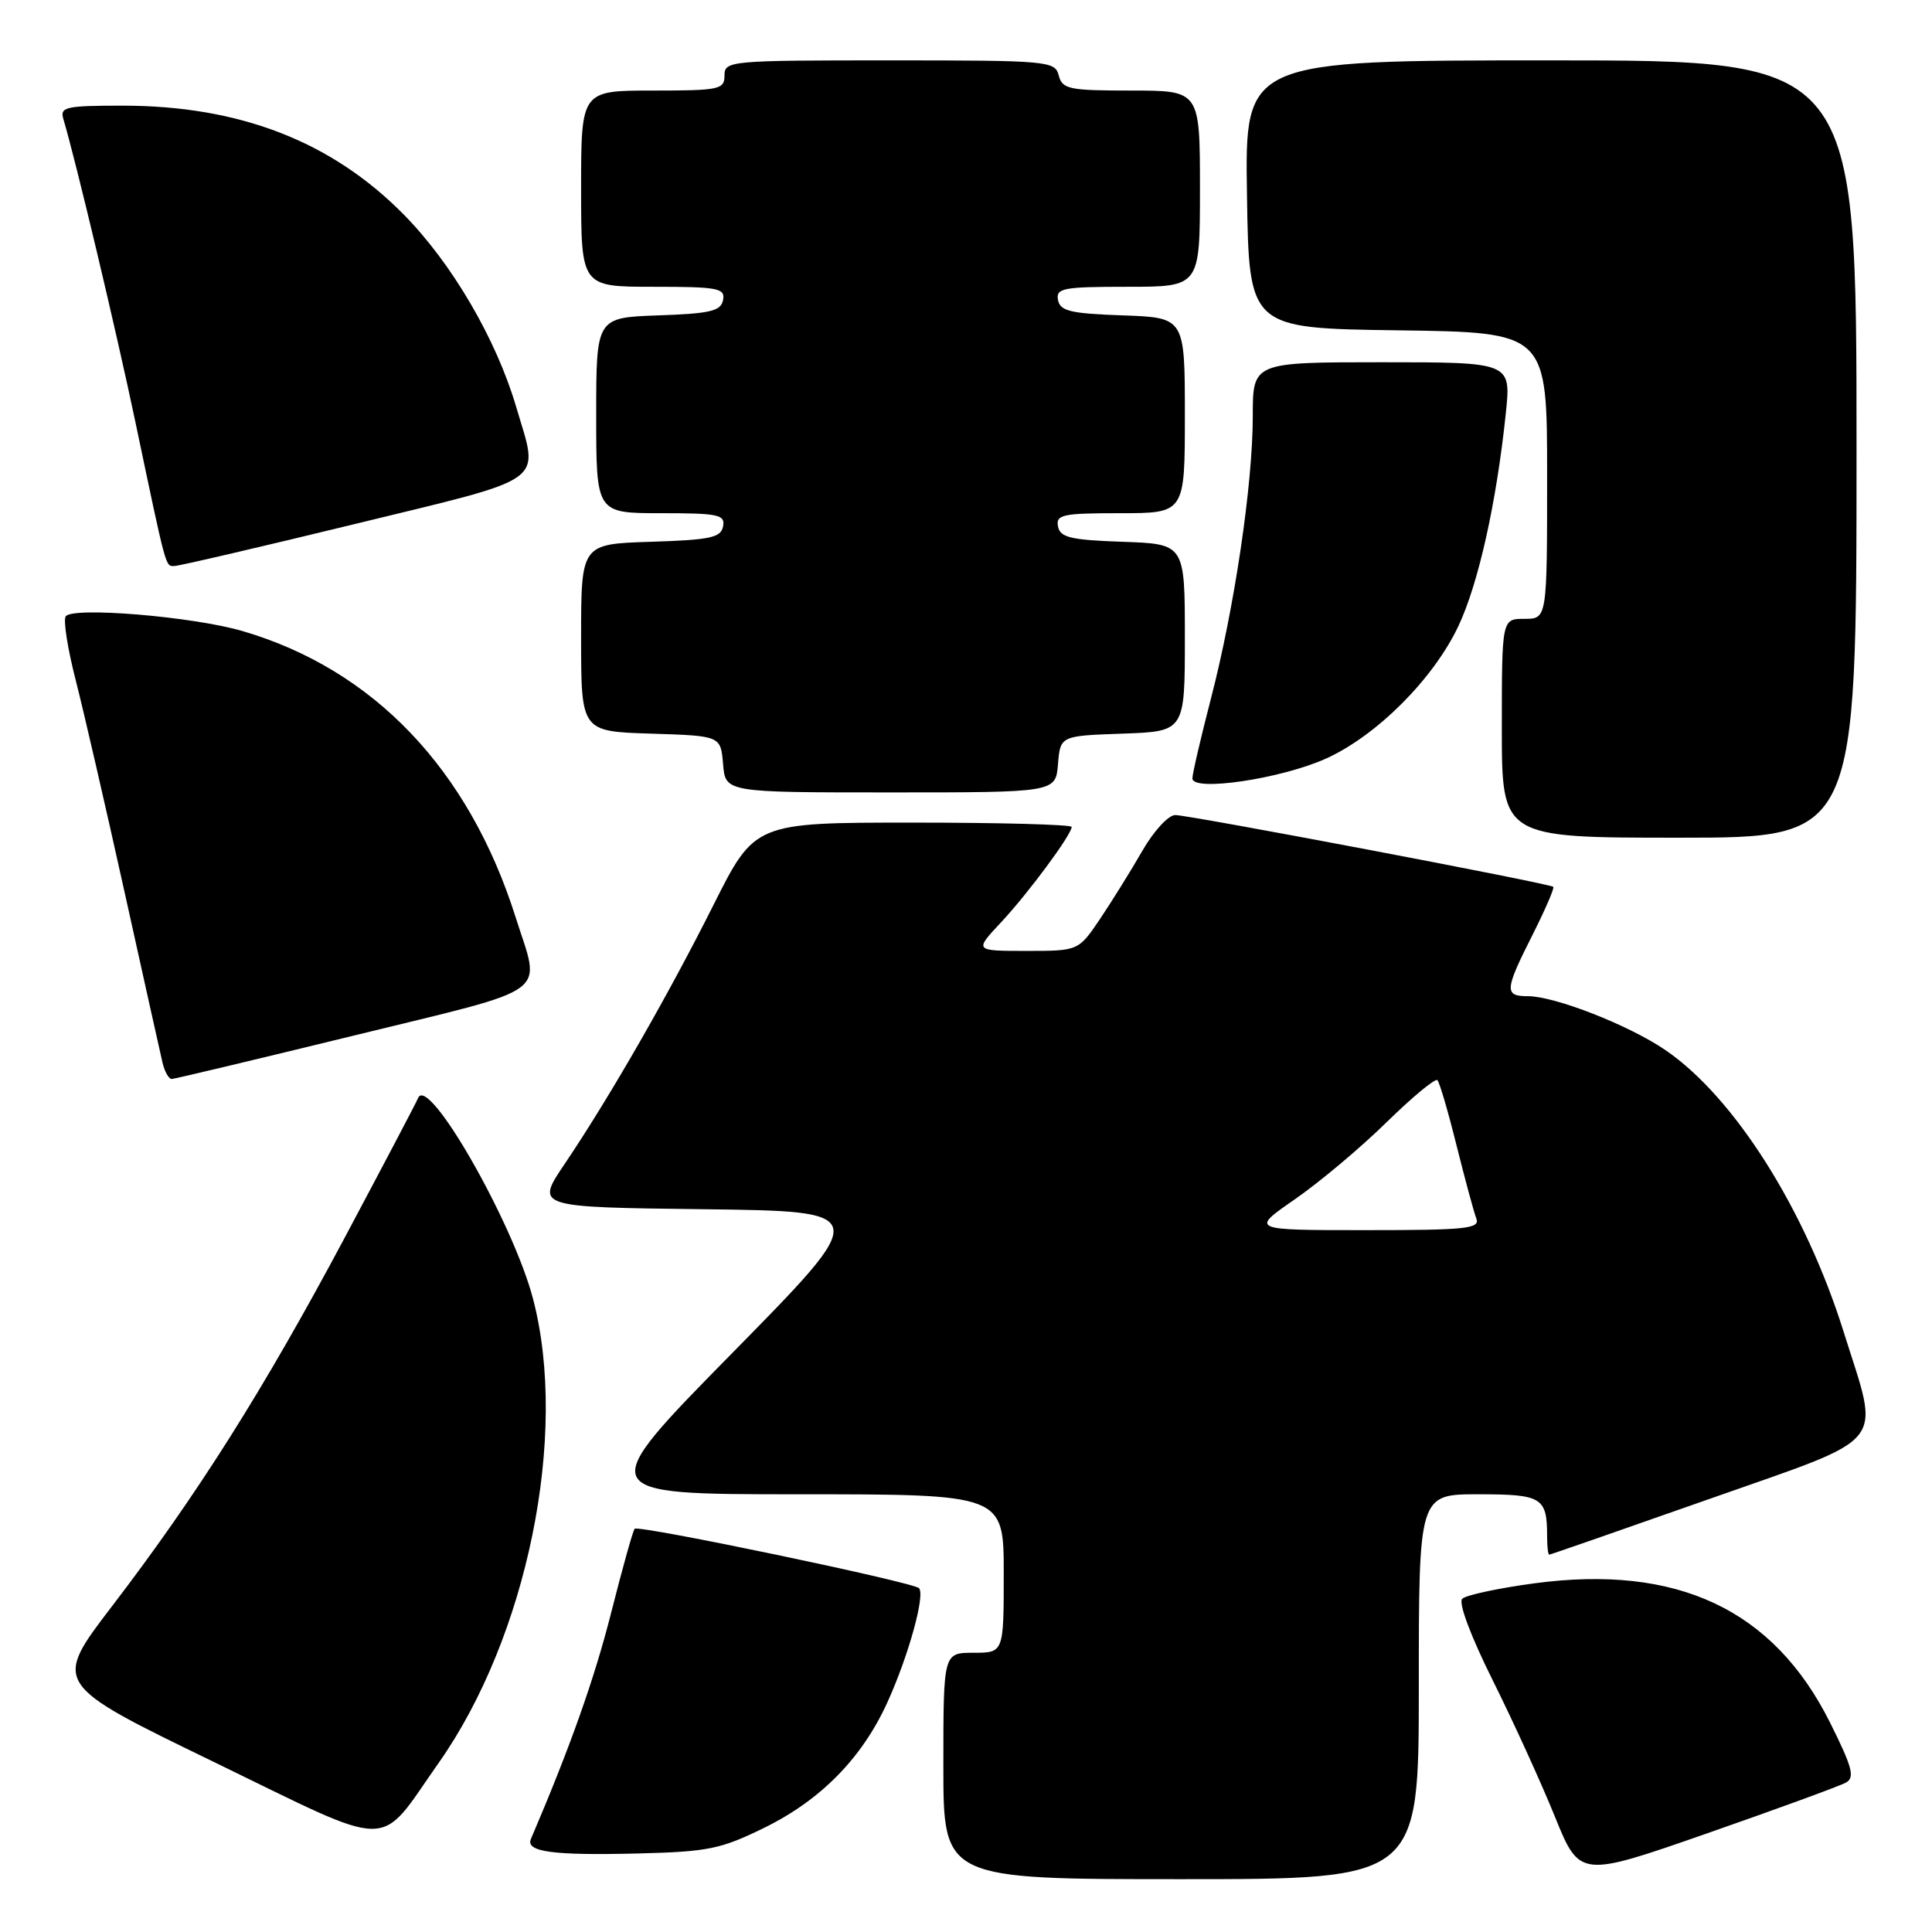 <?xml version="1.0" encoding="UTF-8" standalone="no"?>
<!DOCTYPE svg PUBLIC "-//W3C//DTD SVG 1.1//EN" "http://www.w3.org/Graphics/SVG/1.1/DTD/svg11.dtd" >
<svg xmlns="http://www.w3.org/2000/svg" xmlns:xlink="http://www.w3.org/1999/xlink" version="1.1" viewBox="0 0 256 256">
 <g >
 <path fill="currentColor"
d=" M 188.00 223.50 C 188.00 198.00 188.00 198.00 195.89 198.00 C 204.33 198.00 205.00 198.41 205.00 203.58 C 205.00 204.91 205.12 206.00 205.28 206.00 C 205.43 206.00 214.99 202.67 226.53 198.61 C 250.60 190.12 249.14 191.94 244.30 176.50 C 239.20 160.22 229.80 145.37 220.66 139.13 C 215.84 135.84 206.03 132.00 202.46 132.00 C 199.30 132.00 199.36 131.21 203.07 123.87 C 204.75 120.53 205.99 117.67 205.82 117.51 C 205.33 117.06 157.59 108.00 155.73 108.00 C 154.82 108.00 152.87 110.12 151.36 112.75 C 149.86 115.36 147.34 119.41 145.77 121.75 C 142.90 126.00 142.90 126.00 136.00 126.00 C 129.10 126.00 129.10 126.00 132.61 122.25 C 136.21 118.41 142.00 110.59 142.00 109.57 C 142.00 109.26 132.55 109.00 121.01 109.00 C 100.02 109.00 100.02 109.00 94.55 119.89 C 88.54 131.88 80.78 145.39 74.82 154.23 C 70.95 159.96 70.95 159.96 93.23 160.23 C 115.50 160.50 115.50 160.50 97.06 179.25 C 78.62 198.00 78.62 198.00 105.81 198.00 C 133.00 198.00 133.00 198.00 133.00 208.50 C 133.00 219.00 133.00 219.00 129.00 219.00 C 125.00 219.00 125.00 219.00 125.00 234.00 C 125.00 249.00 125.00 249.00 156.50 249.00 C 188.00 249.00 188.00 249.00 188.00 223.50 Z  M 244.60 236.20 C 245.81 235.53 245.44 234.16 242.48 228.23 C 234.99 213.26 222.25 207.26 203.30 209.80 C 198.54 210.44 194.24 211.36 193.75 211.85 C 193.22 212.38 194.89 216.82 197.78 222.62 C 200.49 228.06 204.19 236.17 206.01 240.66 C 209.32 248.82 209.32 248.82 226.23 242.92 C 235.54 239.67 243.80 236.65 244.60 236.20 Z  M 101.33 242.16 C 108.77 238.50 114.23 232.93 117.56 225.62 C 120.38 219.44 122.63 211.30 121.77 210.44 C 120.96 209.63 84.63 202.04 84.10 202.57 C 83.87 202.79 82.47 207.82 80.97 213.74 C 78.74 222.52 75.54 231.54 70.35 243.67 C 69.61 245.39 73.27 245.88 84.69 245.59 C 93.84 245.36 95.54 245.01 101.33 242.16 Z  M 58.10 233.63 C 69.87 216.94 75.34 190.12 70.64 172.14 C 68.00 162.01 56.71 142.28 55.40 145.50 C 55.18 146.05 50.78 154.41 45.63 164.08 C 34.94 184.12 26.20 197.98 14.86 212.81 C 6.98 223.11 6.98 223.11 28.24 233.42 C 52.65 245.27 49.92 245.25 58.10 233.63 Z  M 47.00 137.19 C 73.62 130.67 71.66 132.11 68.31 121.50 C 62.11 101.93 49.50 88.71 32.17 83.63 C 25.59 81.69 9.51 80.36 8.70 81.68 C 8.37 82.20 8.97 86.00 10.03 90.12 C 11.08 94.23 13.98 106.80 16.47 118.05 C 18.96 129.30 21.23 139.51 21.52 140.75 C 21.80 141.99 22.37 142.99 22.77 142.97 C 23.17 142.95 34.07 140.35 47.00 137.19 Z  M 246.00 59.50 C 246.00 8.00 246.00 8.00 205.48 8.00 C 164.95 8.00 164.95 8.00 165.23 25.75 C 165.50 43.50 165.50 43.50 185.25 43.77 C 205.00 44.04 205.00 44.04 205.00 63.02 C 205.00 82.00 205.00 82.00 202.00 82.00 C 199.00 82.00 199.00 82.00 199.00 96.50 C 199.00 111.00 199.00 111.00 222.50 111.00 C 246.00 111.00 246.00 111.00 246.00 59.50 Z  M 140.19 101.25 C 140.50 97.50 140.50 97.50 148.75 97.21 C 157.00 96.92 157.00 96.92 157.00 84.50 C 157.00 72.08 157.00 72.08 148.76 71.79 C 141.85 71.55 140.47 71.22 140.19 69.75 C 139.89 68.19 140.80 68.00 148.43 68.00 C 157.00 68.00 157.00 68.00 157.00 55.04 C 157.00 42.08 157.00 42.08 148.76 41.79 C 141.85 41.55 140.47 41.22 140.19 39.75 C 139.89 38.18 140.85 38.00 149.43 38.00 C 159.00 38.00 159.00 38.00 159.00 25.00 C 159.00 12.00 159.00 12.00 149.91 12.00 C 141.65 12.00 140.76 11.82 140.29 10.00 C 139.79 8.08 138.93 8.00 117.88 8.00 C 96.67 8.00 96.00 8.06 96.00 10.00 C 96.00 11.86 95.33 12.00 86.50 12.00 C 77.00 12.00 77.00 12.00 77.00 25.00 C 77.00 38.00 77.00 38.00 86.57 38.00 C 95.15 38.00 96.11 38.18 95.81 39.75 C 95.53 41.22 94.15 41.55 87.24 41.79 C 79.00 42.08 79.00 42.08 79.00 55.04 C 79.00 68.00 79.00 68.00 87.57 68.00 C 95.20 68.00 96.11 68.19 95.81 69.75 C 95.53 71.24 94.11 71.54 86.24 71.79 C 77.00 72.08 77.00 72.08 77.00 84.50 C 77.00 96.92 77.00 96.92 86.25 97.21 C 95.50 97.50 95.50 97.50 95.81 101.25 C 96.12 105.00 96.12 105.00 118.00 105.00 C 139.88 105.00 139.88 105.00 140.19 101.25 Z  M 175.74 100.50 C 182.45 97.45 189.93 89.96 193.24 82.97 C 195.90 77.33 198.29 66.63 199.53 54.75 C 200.23 48.00 200.23 48.00 183.12 48.00 C 166.00 48.00 166.00 48.00 166.00 55.12 C 166.00 64.20 163.57 80.57 160.44 92.63 C 159.10 97.80 158.00 102.53 158.00 103.14 C 158.00 104.95 169.81 103.19 175.74 100.50 Z  M 47.08 69.42 C 73.01 63.10 71.43 64.24 68.40 53.93 C 65.76 44.95 59.90 34.92 53.50 28.43 C 43.93 18.72 31.72 14.00 16.22 14.00 C 8.73 14.00 7.92 14.18 8.39 15.75 C 10.07 21.39 15.37 43.68 17.97 56.06 C 22.09 75.67 21.91 75.00 23.10 75.00 C 23.69 75.00 34.48 72.49 47.08 69.42 Z  M 171.58 158.91 C 174.84 156.65 180.30 152.07 183.72 148.71 C 187.15 145.36 190.18 142.84 190.46 143.13 C 190.75 143.41 191.89 147.31 193.00 151.78 C 194.12 156.25 195.29 160.60 195.62 161.45 C 196.14 162.81 194.31 163.00 180.94 163.00 C 165.67 163.00 165.67 163.00 171.58 158.91 Z "/>
</g>
</svg>